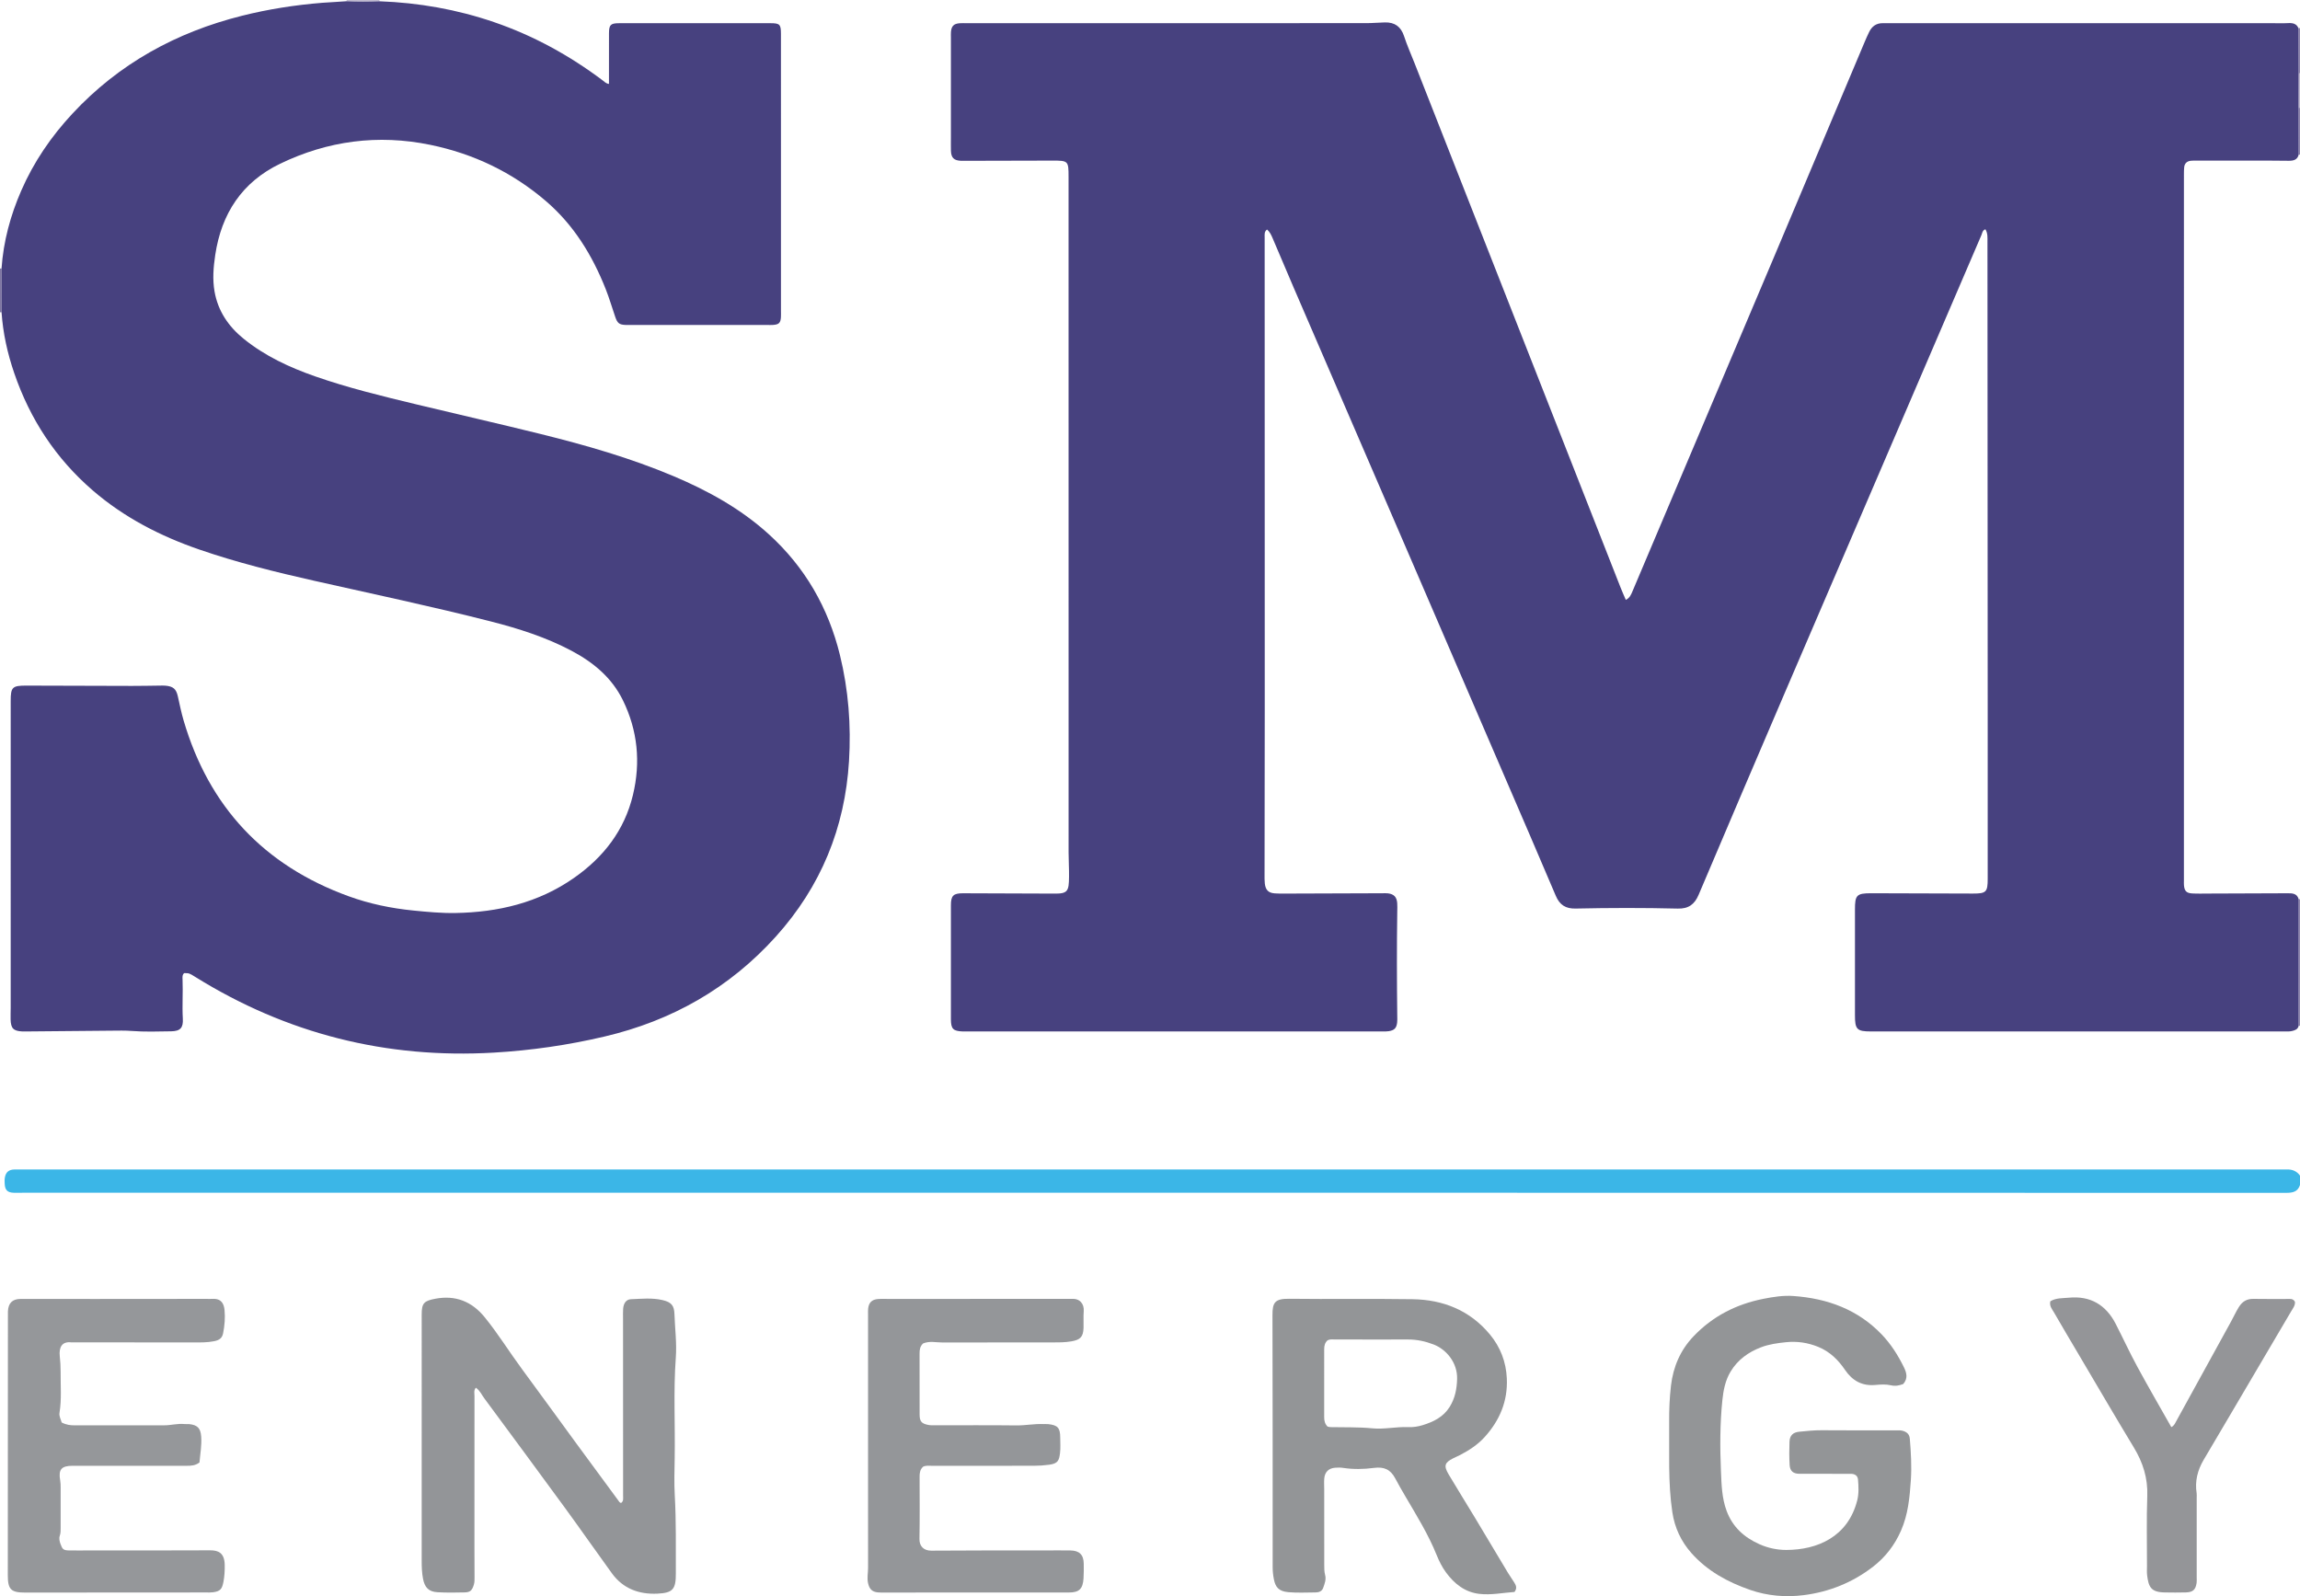 <?xml version="1.0" encoding="iso-8859-1"?>
<!-- Generator: Adobe Illustrator 27.0.0, SVG Export Plug-In . SVG Version: 6.00 Build 0)  -->
<svg version="1.1" id="Layer_1" xmlns="http://www.w3.org/2000/svg" xmlns:xlink="http://www.w3.org/1999/xlink" x="0px" y="0px"
	 viewBox="0 0 1473 1022.37" style="enable-background:new 0 0 1473 1022.37;" xml:space="preserve">
<g>
	<path style="fill:#3BB6E7;" d="M1473,759c-1.43,4.303-4.49,5.036-8.776,5.035c-482.437-0.102-964.873-0.096-1447.31-0.093
		c-2.666,0-5.334,0.118-7.997,0.045c-4.11-0.112-5.712-1.689-5.909-5.72c-0.065-1.328-0.123-2.691,0.096-3.991
		c0.591-3.507,2.553-5.142,6.123-5.205c2.998-0.052,5.998-0.011,8.998-0.011c481.103,0,962.207,0,1443.31,0c1,0,2,0.026,2.999-0.004
		c3.488-0.105,6.391,1.025,8.465,3.944C1473,755,1473,757,1473,759z"/>
	<path style="fill:#8F86AD;" d="M1472.135,575.885c0.291,0.017,0.579,0.056,0.865,0.115c0,27,0,54,0,81
		c-0.3,0.008-0.597,0.04-0.892,0.096C1472.117,630.026,1472.126,602.955,1472.135,575.885z"/>
	<path style="fill:#8C83AB;" d="M1473,99c-0.29,0.046-0.581,0.084-0.873,0.115c-0.018-10.053-0.036-20.107-0.054-30.16l0.462,0.059
		L1473,69C1473,79,1473,89,1473,99z"/>
	<path style="fill:#8C83AB;" d="M1471.988,18.014c0.337-0.005,0.674-0.009,1.012-0.014c0,9.667,0,19.333,0,29
		c-0.295,0.016-0.59,0.038-0.884,0.067C1472.074,37.383,1472.031,27.698,1471.988,18.014z"/>
	<path style="fill:#7F76A2;" d="M0,172c0.327-0.008,0.654-0.017,0.981-0.025c0.005,9.344,0.01,18.687,0.015,28.031
		C0.663,200.004,0.332,200.002,0,200C0,190.667,0,181.333,0,172z"/>
	<path style="fill:#C0BAD0;" d="M1472.116,47.067c0.294-0.029,0.589-0.052,0.884-0.067c0,7.333,0,14.667,0,22l-0.465,0.014
		l-0.462-0.059C1472.088,61.659,1472.102,54.363,1472.116,47.067z"/>
	<path style="fill:#C0BAD0;" d="M221.935,0.79C221.944,0.526,221.966,0.262,222,0c7,0,14,0,21,0c0.015,0.273,0.035,0.547,0.06,0.819
		C236.018,1.105,228.976,1.152,221.935,0.79z"/>
	<path style="fill:#47417F;" d="M1472.116,47.067c-0.014,7.296-0.029,14.591-0.043,21.887c0.018,10.053,0.036,20.107,0.054,30.16
		c-0.785,3.283-3.333,3.857-6.133,3.869c-4.496,0.019-8.993-0.106-13.49-0.111c-15.326-0.016-30.653-0.008-45.979-0.002
		c-1.165,0-2.34-0.024-3.493,0.109c-2.457,0.284-3.949,1.674-4.205,4.167c-0.153,1.486-0.161,2.991-0.161,4.487
		c-0.007,150.764-0.006,301.528-0.006,452.292c0,1-0.059,2.004,0.02,2.998c0.295,3.71,1.56,5.127,5.251,5.335
		c3.488,0.197,6.994,0.09,10.492,0.077c16.817-0.06,33.634-0.151,50.451-0.187c3.013-0.007,6.158-0.063,7.262,3.736
		c-0.009,27.07-0.018,54.141-0.027,81.211c-0.457,2.157-2.132,2.731-3.985,3.225c-1.819,0.485-3.643,0.326-5.464,0.326
		c-88.159,0.012-176.318,0.012-264.476,0.009c-9.008,0-10.218-1.336-10.198-10.479c0.048-22.494,0.047-44.988,0.001-67.482
		c-0.02-9.421,1.042-10.581,10.559-10.557c21.66,0.055,43.32,0.147,64.98,0.197c8.501,0.02,9.473-0.968,9.474-9.419
		c0.005-35.997,0.015-71.994-0.001-107.99c-0.044-99.989-0.099-199.977-0.154-299.966c-0.002-2.743,0.261-5.547-1.32-8.103
		c-1.935,0.671-1.98,2.389-2.53,3.667c-41.963,97.63-83.922,195.263-125.815,292.923c-18.53,43.197-36.966,86.434-55.324,129.704
		c-2.593,6.111-6.468,8.982-13.345,8.811c-21.819-0.543-43.651-0.494-65.472-0.021c-6.373,0.138-10.184-2.342-12.664-8.198
		c-10.811-25.534-21.843-50.975-32.812-76.443c-19.969-46.36-39.934-92.721-59.93-139.069
		c-25.058-58.083-50.153-116.15-75.212-174.233c-4.538-10.518-8.965-21.083-13.467-31.616c-0.845-1.976-1.774-3.923-3.482-5.375
		c-1.883,1.339-1.533,3.267-1.533,5.033c0.011,100.99,0.052,201.98,0.056,302.971c0.001,34.996-0.085,69.991-0.121,104.987
		c-0.002,1.998-0.056,4.014,0.176,5.991c0.482,4.097,2.351,5.977,6.443,6.23c3.653,0.226,7.328,0.129,10.993,0.118
		c19.329-0.057,38.658-0.134,57.986-0.199c1.166-0.004,2.346-0.076,3.496,0.07c3.774,0.478,5.569,2.362,5.861,6.227
		c0.138,1.823,0.06,3.665,0.033,5.497c-0.331,22.325-0.252,44.65,0,66.975c0.015,1.332,0.086,2.679-0.067,3.996
		c-0.416,3.574-1.73,4.969-5.297,5.573c-1.299,0.22-2.651,0.176-3.979,0.176c-88.992,0.007-177.984,0.007-266.976,0.007
		c-0.667,0-1.334,0.021-2-0.004c-6.143-0.23-7.534-1.648-7.538-7.867c-0.015-24.328-0.017-48.656,0.002-72.983
		c0.005-6.093,1.528-7.657,7.717-7.651c17.162,0.015,34.324,0.119,51.486,0.185c2.166,0.008,4.334-0.041,6.499,0.012
		c9.333,0.225,9.813-1.609,9.938-10.771c0.069-5.111-0.278-10.301-0.279-15.45c-0.032-144.32-0.026-288.641-0.026-432.961
		c0-10.108-0.195-10.316-10.41-10.297c-18.327,0.033-36.654,0.087-54.982,0.131c-1.167,0.003-2.335,0.045-3.499-0.009
		c-4.528-0.21-6.297-1.944-6.434-6.435c-0.086-2.83-0.017-5.666-0.017-8.499c0-21.329,0-42.657,0-63.986
		c0-1.167-0.058-2.338,0.023-3.499c0.268-3.814,1.795-5.4,5.535-5.686c1.492-0.114,2.998-0.041,4.498-0.041
		c85.326-0.001,170.651,0.006,255.977-0.022c3.981-0.001,7.961-0.374,11.944-0.467c6.263-0.146,10.229,2.683,12.236,8.802
		c1.963,5.984,4.544,11.765,6.851,17.637c26.163,66.596,52.328,133.191,78.489,199.788c17.783,45.269,35.556,90.542,53.348,135.807
		c1.025,2.608,2.186,5.163,3.327,7.843c2.608-1.264,3.422-3.484,4.312-5.586c30.109-71.09,60.228-142.175,90.286-213.287
		c19.519-46.18,38.943-92.4,58.419-138.599c0.903-2.142,1.846-4.272,2.872-6.358c1.77-3.596,4.6-5.606,8.72-5.556
		c1,0.012,2-0.003,3-0.003c84.826,0,169.651-0.007,254.477,0.025c3.203,0.001,6.878-0.914,8.675,3.142
		C1472.031,27.698,1472.074,37.383,1472.116,47.067z"/>
	<path style="fill:#47417F;" d="M221.935,0.79c7.041,0.362,14.083,0.314,21.125,0.029c25.077,0.912,49.548,5.207,73.301,13.343
		c25.215,8.636,48.287,21.303,69.566,37.301c1.167,0.877,2.16,2.082,4.072,2.289c0-1.707,0-3.34,0-4.973
		c0-9.166-0.029-18.332,0.011-27.497c0.023-5.355,1.056-6.415,6.48-6.42c32.33-0.028,64.661-0.025,96.991-0.004
		c5.879,0.004,6.656,0.786,6.662,6.682c0.023,24.164,0.01,48.329,0.01,72.493c0,34.997,0,69.994,0,104.991
		c0,1.333,0.057,2.67-0.015,3.999c-0.206,3.834-1.282,4.88-5.241,5.115c-1.163,0.069-2.332,0.016-3.499,0.016
		c-29.327,0-58.654,0-87.981,0c-0.833,0-1.667,0.022-2.5-0.004c-4.233-0.131-5.464-1.02-6.88-5.13
		c-2.054-5.96-3.814-12.033-6.134-17.886c-8.57-21.626-20.466-41.071-38.322-56.373c-21.529-18.449-46.367-30.306-74.065-36.001
		c-33.374-6.862-65.576-2.631-96.162,12.132c-24.348,11.752-37.54,31.919-41.515,58.444c-1.167,7.788-1.8,15.597-0.446,23.347
		c2.185,12.508,8.91,22.425,18.675,30.328c13.62,11.022,29.256,18.284,45.654,24.024c21.19,7.418,42.987,12.689,64.78,17.938
		c26.626,6.413,53.338,12.479,79.921,19.064c28.85,7.147,57.397,15.332,84.856,26.916c22.199,9.365,43.086,20.896,61.037,37.191
		c23.217,21.074,38.172,47.085,45.611,77.453c5.466,22.312,7.201,45.041,5.807,67.884c-2.61,42.776-18.007,80.369-46.821,112.37
		c-29.787,33.081-66.65,53.934-109.757,64.066c-23.341,5.486-46.975,8.912-70.956,10.306
		c-68.837,4.001-132.502-12.046-191.055-48.434c-3.947-2.453-3.94-2.464-7.191-2.505c-1.318,1.135-1.102,2.734-1.044,4.174
		c0.337,8.326-0.314,16.653,0.172,24.985c0.34,5.83-1.545,8.026-7.476,8.121c-8.481,0.136-16.975,0.422-25.465-0.234
		c-4.142-0.32-8.324-0.197-12.488-0.165c-18.151,0.142-36.302,0.326-54.452,0.492c-1,0.009-2.002,0.045-2.999-0.007
		c-5.621-0.291-7.26-1.961-7.42-7.702c-0.069-2.493,0.061-4.991,0.061-7.487c0.004-65.494,0.003-130.988,0.004-196.482
		c0-8.853,1.013-9.86,10.128-9.838c22.495,0.054,44.99,0.152,67.484,0.191c5.995,0.01,11.99-0.13,17.985-0.193
		c1.166-0.012,2.34-0.066,3.498,0.039c4.912,0.449,6.864,2.017,7.941,6.801c1.166,5.181,2.204,10.384,3.703,15.489
		c16.234,55.27,51.401,92.815,105.505,112.528c13.468,4.907,27.43,7.804,41.717,9.216c8.943,0.883,17.897,1.737,26.869,1.581
		c27.301-0.475,53.015-6.494,75.806-22.392c18.979-13.239,32.417-30.473,37.874-53.22c5.02-20.922,3.042-41.306-6.458-60.701
		c-7.084-14.461-18.891-24.222-32.865-31.64c-16.392-8.701-33.925-14.266-51.814-18.831c-37.491-9.568-75.349-17.546-113.089-26.039
		c-24.791-5.579-49.452-11.687-73.503-19.983c-24.88-8.583-47.974-20.43-68.056-37.711c-23.782-20.465-40.36-45.757-50.483-75.349
		c-4.318-12.622-7.205-25.57-8.095-38.92c-0.005-9.344-0.01-18.687-0.015-28.031c1.196-17.421,5.704-34.014,12.661-49.963
		c7.994-18.326,19.115-34.583,32.72-49.209c29.771-32.007,66.405-52.119,108.524-62.69c16.955-4.256,34.179-6.934,51.621-8.336
		C211.648,1.363,216.8,1.228,221.935,0.79z"/>
	<path style="fill:#939598;" d="M397.748,962.682c1.703-1.15,1.308-2.935,1.308-4.55c-0.001-37.818-0.024-75.636-0.039-113.455
		c-0.001-2.165-0.097-4.341,0.074-6.494c0.271-3.392,1.968-5.893,4.926-6.008c6.785-0.263,13.652-1.022,20.362,0.569
		c5.552,1.317,7.38,3.42,7.563,8.928c0.308,9.289,1.557,18.567,0.873,27.867c-1.576,21.445-0.355,42.912-0.717,64.365
		c-0.135,7.995-0.397,16.015,0.056,23.986c0.945,16.623,0.612,33.248,0.683,49.873c0.043,10.141-1.862,12.534-11.851,12.995
		c-11.731,0.542-21.938-3.169-29.091-13.014c-10.041-13.82-19.79-27.852-29.865-41.646c-17.216-23.571-34.574-47.039-51.916-70.518
		c-1.63-2.207-2.716-4.888-5.356-6.734c-1.457,1.732-0.881,3.612-0.883,5.282c-0.039,32.487-0.033,64.975-0.025,97.462
		c0.001,6.164,0.072,12.328,0.063,18.492c-0.002,1.649,0.066,3.289-0.443,4.938c-1.112,3.599-2.2,4.844-5.85,4.94
		c-5.825,0.154-11.671,0.216-17.483-0.116c-5.64-0.323-8.169-3.131-9.213-8.612c-0.721-3.784-0.854-7.566-0.854-11.379
		c-0.001-52.646-0.003-105.292,0.002-157.939c0.001-7.167,1.414-8.678,8.712-10.051c12.972-2.441,23.433,1.768,31.642,11.857
		c8.592,10.56,15.73,22.176,23.811,33.113c11.727,15.871,23.273,31.877,34.933,47.798c8.917,12.175,17.895,24.306,26.83,36.468
		C396.484,961.759,396.836,962.514,397.748,962.682z"/>
	<path style="fill:#939597;" d="M969.947,1019.671c-7.514,0.514-15.051,2.136-22.665,1.213c-9.155-1.11-15.837-6.439-21.145-13.624
		c-2.569-3.477-4.503-7.374-6.117-11.373c-5.299-13.132-12.737-25.11-19.862-37.262c-2.263-3.859-4.509-7.734-6.597-11.689
		c-3.034-5.748-7.164-7.57-13.623-6.725c-6.621,0.867-13.183,0.994-19.787-0.011c-1.632-0.248-3.333-0.213-4.988-0.104
		c-4.181,0.275-6.71,2.704-7.068,6.93c-0.196,2.315-0.02,4.661-0.019,6.993c0.001,15.994-0.013,31.988,0.016,47.983
		c0.004,2.306-0.045,4.577,0.582,6.908c0.745,2.772-0.336,5.584-1.287,8.211c-0.757,2.092-2.694,2.849-4.817,2.856
		c-5.83,0.018-11.695,0.359-17.48-0.164c-6.094-0.551-8.226-3.204-9.209-8.072c-0.531-2.627-0.824-5.22-0.824-7.89
		c-0.004-53.814,0.028-107.627-0.123-161.44c-0.023-8.103,1.437-10.634,10.779-10.52c26.32,0.321,52.65-0.129,78.967,0.275
		c19.61,0.301,36.698,7.143,49.497,22.566c6.72,8.097,10.378,17.588,10.847,28.242c0.643,14.592-4.626,26.928-14.258,37.541
		c-4.384,4.831-9.828,8.384-15.6,11.399c-1.469,0.767-3.013,1.39-4.493,2.137c-5.479,2.765-6.179,4.814-2.957,10.245
		c5.497,9.267,11.22,18.399,16.781,27.629c7.101,11.788,14.122,23.624,21.209,35.42c1.279,2.128,2.756,4.136,4.053,6.254
		C970.805,1015.307,971.853,1017.085,969.947,1019.671z M850.206,913.741c0.545,0.111,1.186,0.342,1.831,0.356
		c8.957,0.196,17.917-0.105,26.87,0.772c7.625,0.747,15.225-1.102,22.864-0.77c3.21,0.14,6.352-0.346,9.321-1.257
		c6.91-2.12,13.278-5.212,17.322-11.706c3.438-5.52,4.602-11.477,4.769-17.966c0.265-10.3-6.847-18.84-15.05-22.01
		c-5.247-2.028-10.718-3.224-16.452-3.195c-15.655,0.081-31.311-0.018-46.967-0.022c-1.478,0-3.005-0.248-4.484,0.545
		c-1.715,1.494-2.181,3.484-2.175,5.759c0.039,14.49,0.04,28.981-0.002,43.471C848.047,909.977,848.483,911.982,850.206,913.741z"/>
	<path style="fill:#939597;" d="M1218.883,886.501c-2.695,0.977-5.031,1.462-7.882,0.791c-3.163-0.745-6.647-0.506-9.948-0.207
		c-8.516,0.774-14.724-2.71-19.416-9.615c-4.365-6.423-9.727-11.73-17.104-14.744c-6.686-2.732-13.485-3.766-20.738-3.02
		c-5.475,0.563-10.838,1.286-15.979,3.253c-8.132,3.112-14.915,7.986-19.472,15.545c-3.403,5.646-4.633,11.986-5.294,18.435
		c-1.547,15.092-1.536,30.251-0.893,45.36c0.362,8.512,0.55,17.167,3.615,25.426c3.837,10.338,11.184,16.952,20.975,21.348
		c5.534,2.485,11.492,3.713,17.338,3.695c19.549-0.06,39.345-8.174,45.342-31.726c1.125-4.418,0.865-8.932,0.501-13.393
		c-0.202-2.48-2.069-3.64-4.567-3.64c-3.666,0-7.331-0.006-10.997-0.006c-7.331-0.001-14.663,0.038-21.994-0.016
		c-3.877-0.028-5.989-1.719-6.22-5.56c-0.3-4.981-0.287-9.997-0.091-14.985c0.157-3.996,2.253-6.011,6.263-6.399
		c4.778-0.463,9.538-0.99,14.375-0.944c15.828,0.149,31.657,0.048,47.486,0.067c1.809,0.002,3.599-0.151,5.393,0.621
		c2.232,0.959,3.335,2.332,3.543,4.839c0.728,8.784,1.237,17.589,0.658,26.372c-0.728,11.041-1.751,22.021-6.31,32.426
		c-4.049,9.241-9.995,16.943-17.798,22.998c-13.078,10.149-28.153,16.239-44.499,18.299c-11.553,1.456-23.19,0.521-34.386-3.38
		c-14.309-4.985-27.31-12.039-37.521-23.537c-6.668-7.509-10.749-16.295-12.234-26.183c-2.877-19.158-1.832-38.47-2.037-57.734
		c-0.083-7.823,0.266-15.632,1.165-23.362c1.391-11.968,5.987-22.72,14.393-31.548c12.282-12.898,27.387-20.617,44.794-24.055
		c6.363-1.257,12.754-2.267,19.236-1.802c21.685,1.556,41.092,8.556,56.47,24.558c5.894,6.134,10.454,13.294,14.204,20.925
		C1220.976,879.108,1222.158,882.755,1218.883,886.501z"/>
	<path style="fill:#95979A;" d="M39.496,911.112c3.026,1.569,5.6,1.846,8.303,1.839c19.159-0.052,38.317-0.039,57.476-0.019
		c4.312,0.005,8.534-1.289,12.878-0.803c0.987,0.111,2.006-0.065,2.996,0.035c5.289,0.535,7.288,2.59,7.698,7.935
		c0.433,5.654-0.65,11.187-1.089,16.627c-2.664,2.047-5.441,2.141-8.281,2.139c-24.323-0.019-48.647-0.015-72.97-0.009
		c-7.232,0.002-9.208,2.389-7.96,9.422c0.258,1.457,0.291,2.967,0.295,4.453c0.026,8.496,0.024,16.993,0.003,25.489
		c-0.005,1.814,0.081,3.603-0.549,5.417c-0.604,1.74-0.178,3.563,0.468,5.347c1.185,3.275,1.837,4.002,5.305,4.084
		c4.661,0.109,9.327,0.001,13.991,0c25.489-0.003,50.979,0.077,76.468-0.066c5.252-0.029,9.268,1.597,9.392,9.366
		c0.058,3.645-0.131,7.262-0.827,10.878c-0.888,4.618-2.035,5.997-6.634,6.628c-1.476,0.203-2.994,0.124-4.492,0.125
		c-38.65,0.029-77.3,0.06-115.951,0.07c-9.038,0.003-11.025-2.055-11.021-11.157c0.027-55.143,0.049-110.285,0.072-165.427
		c0-1.166-0.04-2.334,0.007-3.498c0.212-5.251,2.815-7.968,8.039-7.987c15.659-0.055,31.319,0.019,46.978,0.015
		c23.989-0.007,47.978-0.037,71.967-0.057c1.332-0.001,2.669,0.079,3.996-0.003c5.724-0.353,7.356,3.181,7.743,7.095
		c0.491,4.965,0.062,9.955-0.89,14.855c-0.632,3.253-2.495,4.504-5.827,5.168c-4.446,0.887-8.909,0.78-13.382,0.778
		c-25.655-0.013-51.311-0.038-76.966-0.057c-0.333,0-0.671,0.059-0.998,0.018c-6.199-0.771-8.041,3.331-7.455,8.87
		c0.35,3.313,0.578,6.598,0.547,9.897c-0.082,8.792,0.719,17.61-0.726,26.369C37.728,907.197,38.997,909.082,39.496,911.112z"/>
	<path style="fill:#949699;" d="M591.222,860.47c-2,1.786-2.305,4.019-2.298,6.428c0.033,12.992,0.005,25.984,0.026,38.976
		c0.007,4.506,1.121,5.923,5.508,6.811c1.445,0.292,2.973,0.23,4.464,0.232c17.325,0.014,34.652-0.125,51.974,0.084
		c5.835,0.07,11.563-1.128,17.381-0.858c0.997,0.046,2.008-0.074,2.997,0.029c6.135,0.639,7.708,2.395,7.723,8.607
		c0.008,3.331,0.286,6.705-0.138,9.984c-0.588,4.551-1.157,6.629-6.89,7.416c-3.31,0.454-6.58,0.666-9.889,0.668
		c-21.656,0.01-43.313-0.003-64.969,0.02c-1.975,0.002-4.003-0.329-5.879,0.541c-1.958,1.719-2.296,3.938-2.291,6.356
		c0.026,13.325,0.149,26.653-0.09,39.974c-0.08,4.421,2.517,7.528,7.682,7.485c24.486-0.201,48.975-0.13,73.463-0.153
		c5.164-0.005,10.329-0.059,15.492,0.016c5.814,0.084,8.51,2.777,8.57,8.5c0.033,3.164,0.074,6.338-0.14,9.491
		c-0.446,6.57-2.734,8.942-9.298,8.932c-24.488-0.038-48.977-0.018-73.465-0.004c-14.659,0.008-29.319,0.048-43.978,0.064
		c-1.665,0.002-3.342,0.053-4.994-0.115c-3.755-0.383-5.432-2.218-6.259-5.943c-0.733-3.299,0.018-6.526,0.014-9.784
		c-0.027-20.989-0.013-41.978-0.013-62.968c0-33.15,0-66.3,0.002-99.449c0-1.166-0.059-2.339,0.049-3.496
		c0.368-3.934,2.369-5.985,6.382-6.269c2.652-0.188,5.327-0.045,7.991-0.046c37.814-0.024,75.628-0.047,113.442-0.069
		c0.833,0,1.67,0.08,2.498,0.018c5.183-0.386,8.153,3.12,7.764,7.985c-0.278,3.477-0.007,6.994-0.114,10.49
		c-0.183,5.953-2.099,7.736-7.807,8.732c-4.142,0.723-8.254,0.685-12.392,0.689c-23.489,0.018-46.978-0.004-70.466,0.022
		C599.371,859.869,595.422,858.807,591.222,860.47z"/>
	<path style="fill:#949598;" d="M1313.093,833.512c3.583-2.259,7.916-1.928,11.891-2.315c13.719-1.336,23.746,4.573,30.004,16.797
		c4.687,9.156,9.002,18.51,13.904,27.548c7.016,12.933,14.417,25.658,21.703,38.558c1.79-0.894,2.35-2.365,3.02-3.578
		c11.792-21.338,23.523-42.711,35.246-64.088c1.674-3.052,3.104-6.223,4.954-9.197c2.228-3.582,5.123-5.376,9.422-5.283
		c7.162,0.155,14.329,0.023,21.494,0.055c1.773,0.008,3.761-0.482,5.022,1.794c0.28,2.313-1.273,4.189-2.416,6.135
		c-13.012,22.17-26.071,44.313-39.125,66.458c-5.641,9.57-11.33,19.113-16.941,28.701c-3.853,6.584-5.674,13.621-4.468,21.292
		c0.153,0.977,0.046,1.996,0.046,2.996c0.002,16.998,0.002,33.996,0,50.994c0,1.166,0.117,2.354-0.057,3.495
		c-0.674,4.431-2.388,5.983-6.979,6.101c-4.496,0.115-8.997,0.084-13.495,0.01c-9.048-0.147-10.275-3.87-11.207-10.858
		c-0.262-1.968-0.105-3.994-0.104-5.993c0.014-14.998-0.351-30.009,0.182-44.989c0.407-11.438-2.802-21.43-8.63-31.059
		c-11.848-19.574-23.371-39.346-35.016-59.043c-5.401-9.137-10.825-18.261-16.125-27.457
		C1314.216,838.504,1312.383,836.519,1313.093,833.512z"/>
</g>
</svg>

